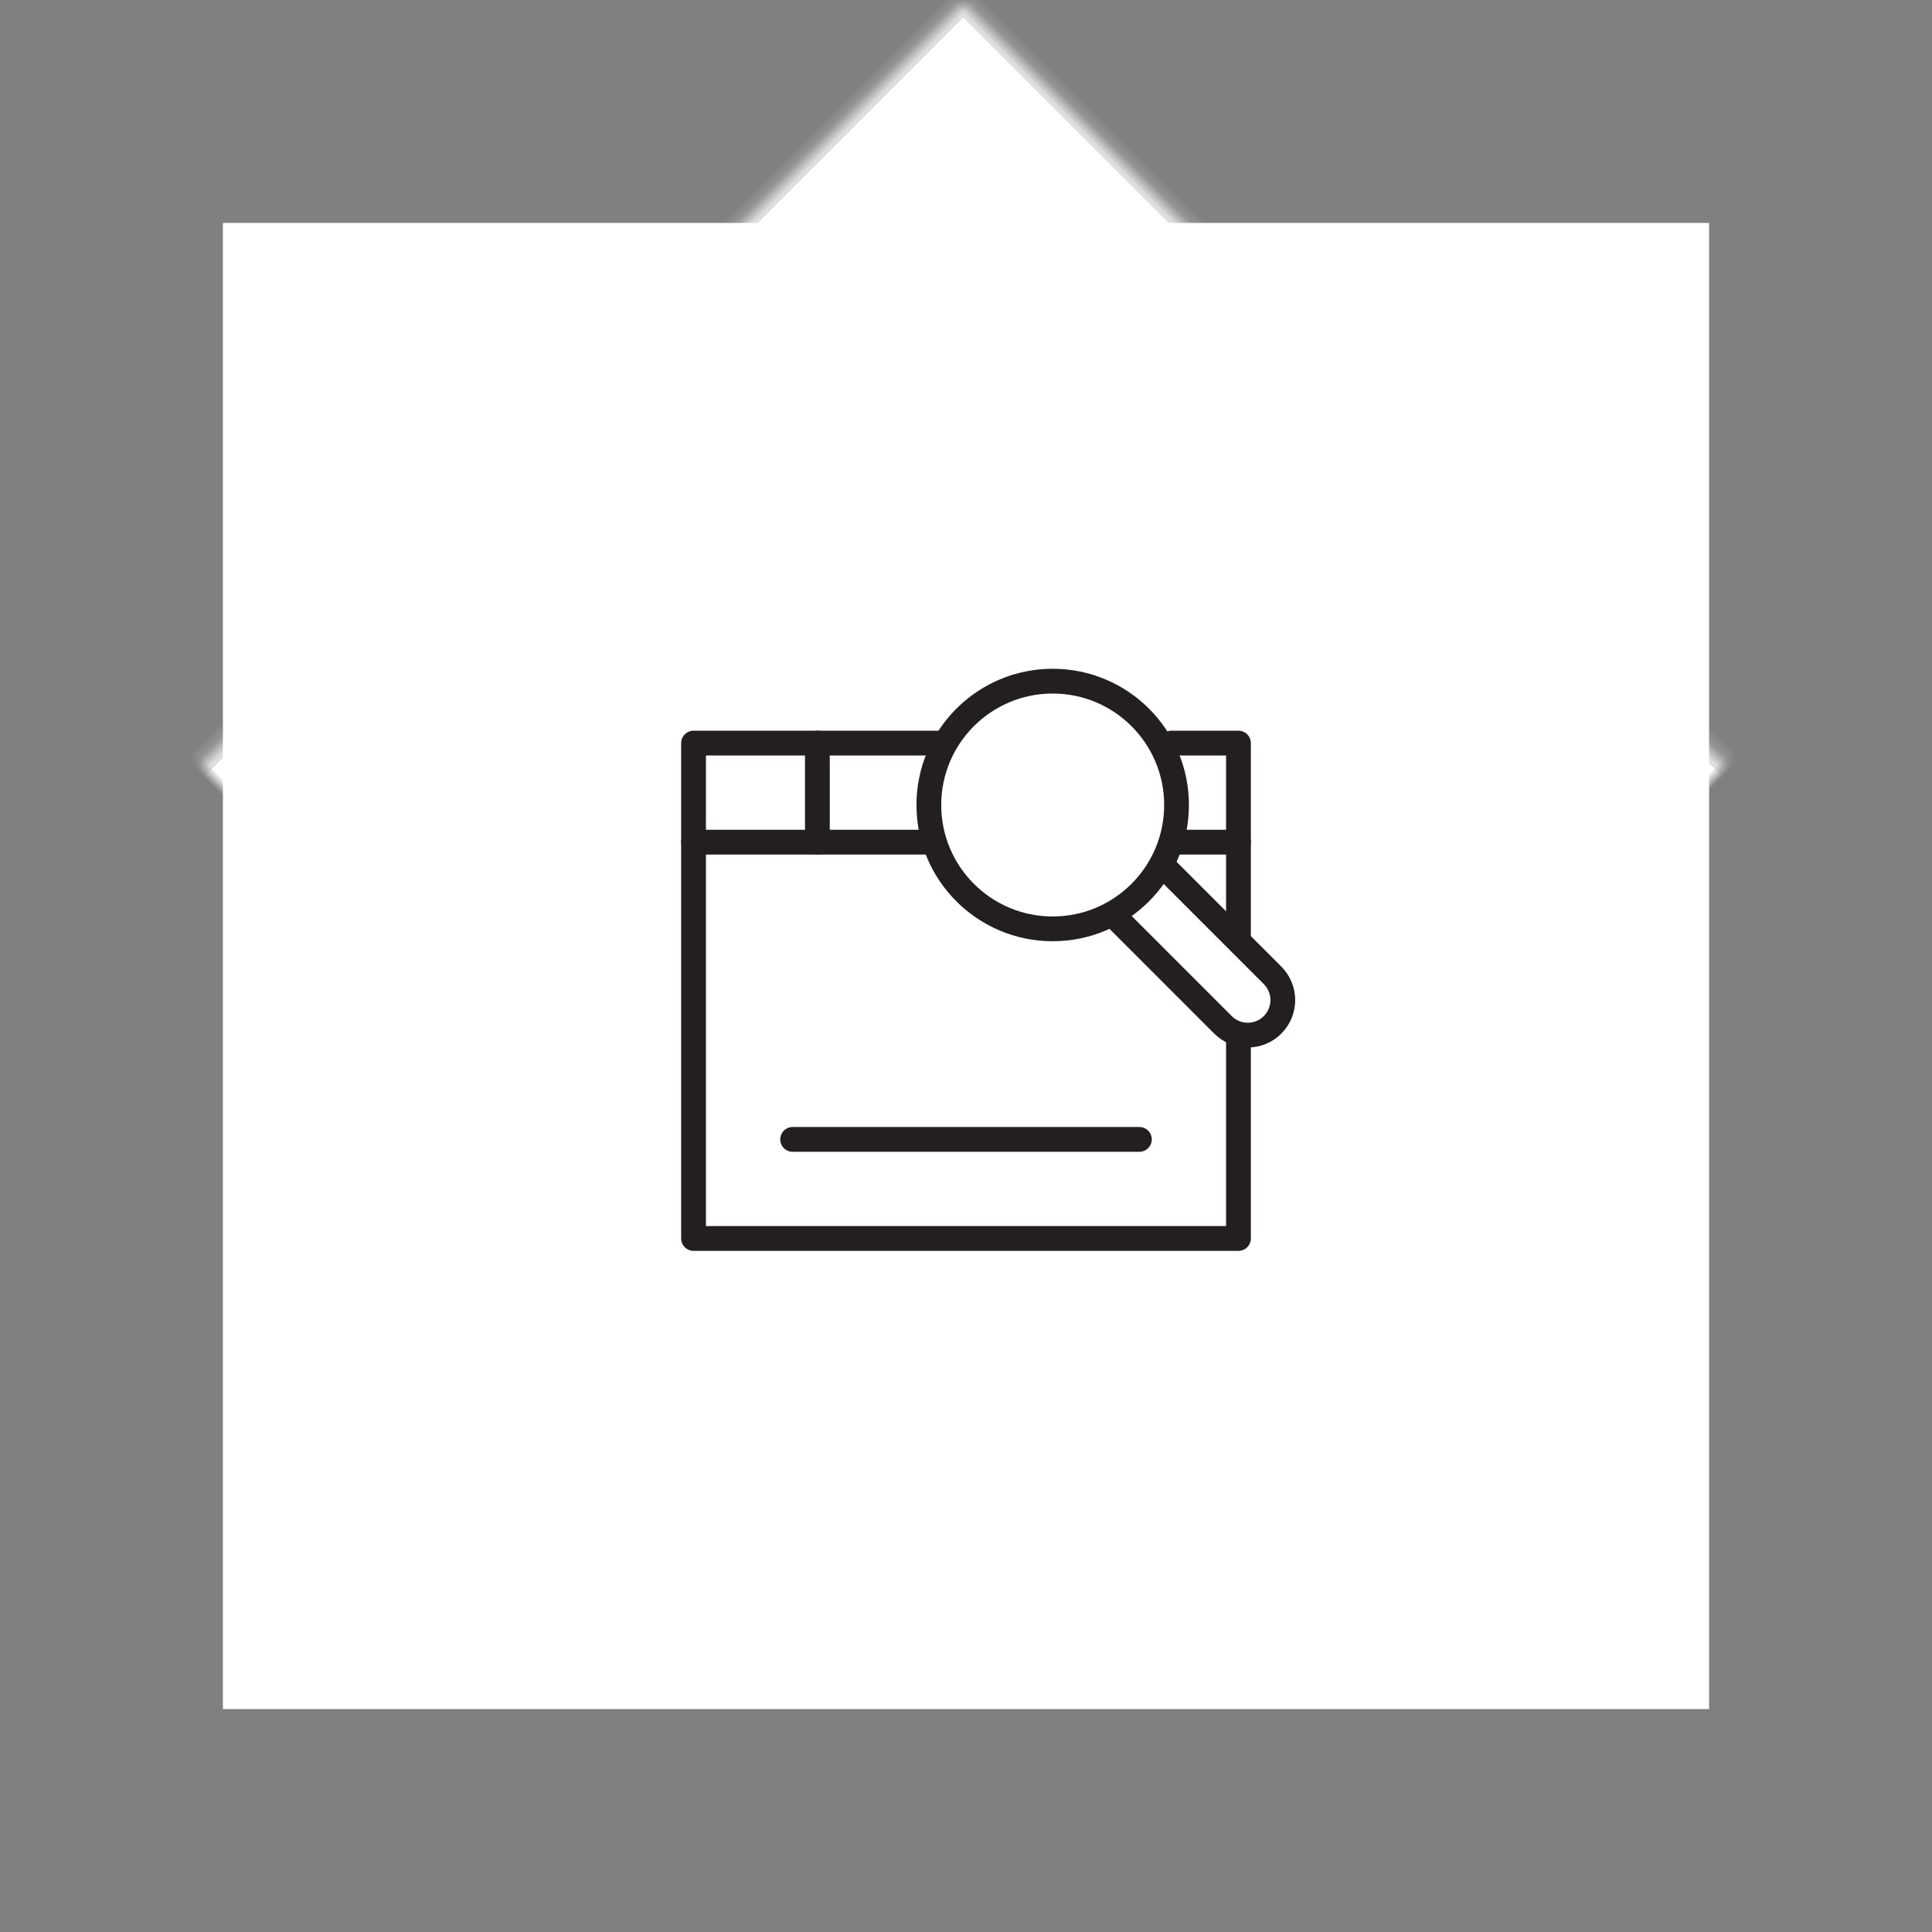 <?xml version="1.0" encoding="UTF-8"?>
<svg width="156px" height="156px" viewBox="0 0 156 156" version="1.1" xmlns="http://www.w3.org/2000/svg" xmlns:xlink="http://www.w3.org/1999/xlink">
    <rect x="0" y="0" width="156" height="156" fill="#808080" stroke="none"/>
    <!-- Generator: Sketch 39.1 (31720) - http://www.bohemiancoding.com/sketch -->
    <title>dcom-solution-ideas</title>
    <desc>Created with Sketch.</desc>
    <defs>
        <rect id="path-1" x="22.782" y="22.782" width="110" height="110"></rect>
        <mask id="mask-2" maskContentUnits="userSpaceOnUse" maskUnits="objectBoundingBox" x="0" y="0" width="110" height="110" fill="white">
            <use xlink:href="#path-1"></use>
        </mask>
    </defs>
    <g id="Page-1" stroke="none" stroke-width="1" fill="none" fill-rule="evenodd">
        <g id="02_Dcom" transform="translate(-343, -3695)">
            <g id="Group-5" transform="translate(343, 3695)">
                <g id="Group-15">
                    <g id="dcom-solution-ideas">
                        <use id="Rectangle-5" stroke="#DEDEDE" mask="url(#mask-2)" stroke-width="2" fill="#FFFFFF" transform="translate(77.782, 77.782) rotate(45) translate(-77.782, -77.782) " xlink:href="#path-1"></use>
                        <rect id="Rectangle-3" fill="#FFFFFF" x="18" y="18" width="120" height="120"></rect>
                        <g id="Group-7" transform="translate(56, 55)" stroke="#231F20" stroke-width="2">
                            <path d="M10,5.001 L10,13.001" id="Stroke-717" stroke-linecap="round" stroke-linejoin="round"></path>
                            <path d="M38,13.001 L44,13.001" id="Stroke-718" stroke-linecap="round" stroke-linejoin="round"></path>
                            <path d="M0,13.001 L22.828,13.001" id="Stroke-719" stroke-linecap="round" stroke-linejoin="round"></path>
                            <polyline id="Stroke-720" stroke-linecap="round" stroke-linejoin="round" points="38.575 5.001 44 5.001 44 45.001 0 45.001 0 5.001 30.828 5.001"></polyline>
                            <path d="M32,28.582 L28,24.582 L42.752,9.829 C43.857,8.724 45.647,8.724 46.752,9.829 C47.857,10.934 47.857,12.724 46.752,13.829 L32,28.582 L32,28.582 Z" id="Stroke-721" stroke-linecap="round" stroke-linejoin="round" fill="#FFFFFF" transform="translate(37.79, 18.791) scale(-1, 1) rotate(-180) translate(-37.79, -18.791) "></path>
                            <circle id="Oval-5" fill="#FFFFFF" cx="29" cy="10" r="10"></circle>
                            <path d="M8,37.001 L36,37.001" id="Stroke-723" stroke-linecap="round" stroke-linejoin="round"></path>
                        </g>
                    </g>
                </g>
            </g>
        </g>
    </g>
</svg>